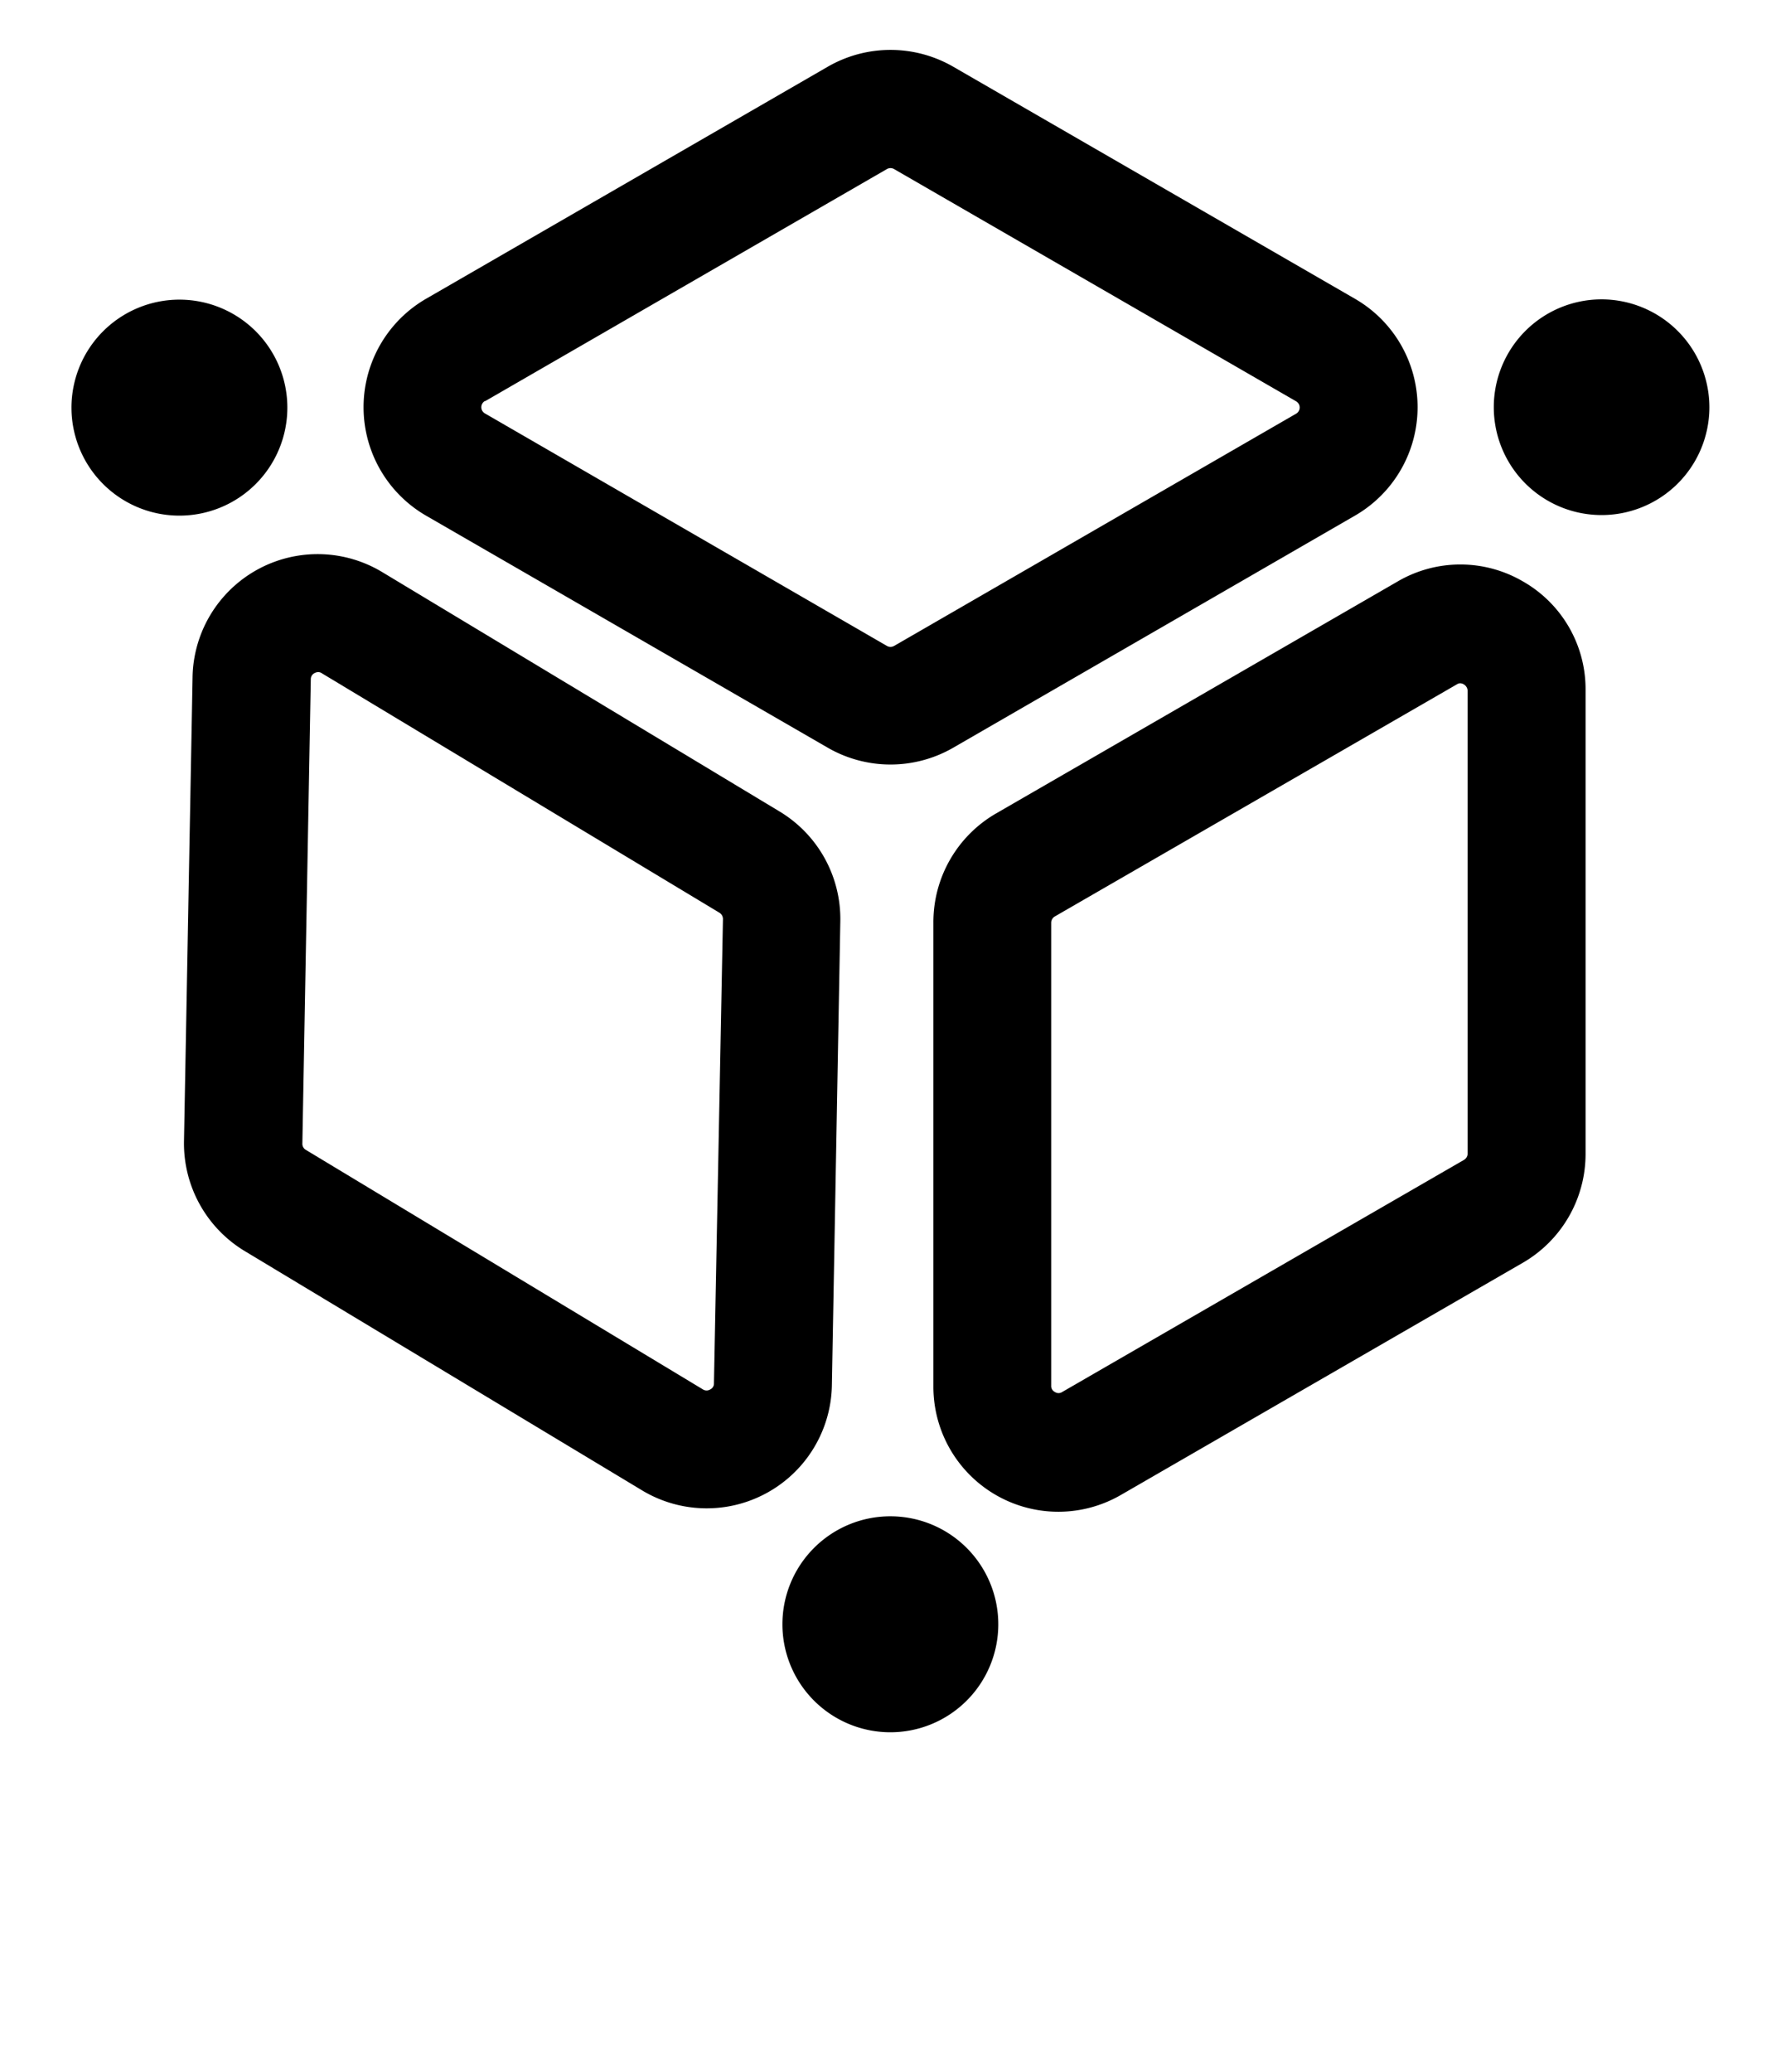 <svg xmlns="http://www.w3.org/2000/svg" viewBox="0 0 124.58 144.88">
  <rect width="124.58" height="144.88" style="fill: none"/>
  <g>
    <path d="M249.61,141.54l28.11,16.23a8.78,8.78,0,0,0,8.76,0l28.11-16.23a8.75,8.75,0,0,0,0-15.16l-28.11-16.23a8.78,8.78,0,0,0-8.76,0l-28.11,16.23a8.76,8.76,0,0,0,0,15.16Zm4.13-8,28.11-16.23a.5.5,0,0,1,.5,0l28.11,16.23a.5.5,0,0,1,0,.88l-28.11,16.23a.5.5,0,0,1-.5,0L253.74,134.4a.5.5,0,0,1,0-.88Z" transform="translate(-219.81 -105.49)"/>
    <path d="M326.34,146.14a8.69,8.69,0,0,0-8.76,0l-28.11,16.23A8.78,8.78,0,0,0,285.1,170v32.46A8.74,8.74,0,0,0,298.23,210l28.11-16.23a8.79,8.79,0,0,0,4.38-7.59V153.73A8.67,8.67,0,0,0,326.34,146.14Zm-3.87,40a.52.52,0,0,1-.25.44l-28.11,16.23a.46.46,0,0,1-.51,0,.46.46,0,0,1-.26-.44V170a.51.51,0,0,1,.26-.44l28.11-16.22a.43.43,0,0,1,.25-.08.55.55,0,0,1,.51.52Z" transform="translate(-219.81 -105.49)"/>
    <path d="M278,202.35l.59-32.45a8.77,8.77,0,0,0-4.24-7.67l-27.8-16.74a8.75,8.75,0,0,0-13.27,7.34l-.6,32.46A8.79,8.79,0,0,0,237,193l27.81,16.74A8.76,8.76,0,0,0,278,202.35Zm-8.25-.15a.45.45,0,0,1-.26.43.48.48,0,0,1-.51,0L241.2,185.88a.49.49,0,0,1-.24-.44l.59-32.46a.47.47,0,0,1,.26-.43.56.56,0,0,1,.26-.07.43.43,0,0,1,.25.08l27.81,16.74a.52.52,0,0,1,.25.44Z" transform="translate(-219.81 -105.49)"/>
    <path d="M282.1,211.5a7.55,7.55,0,1,0,7.54,7.54A7.55,7.55,0,0,0,282.1,211.5Z" transform="translate(-219.81 -105.49)"/>
    <path d="M331.83,126.42a7.54,7.54,0,1,0,7.55,7.54A7.55,7.55,0,0,0,331.83,126.42Z" transform="translate(-219.81 -105.49)"/>
    <path d="M239.91,134a7.55,7.55,0,1,0-7.54,7.54A7.55,7.55,0,0,0,239.91,134Z" transform="translate(-219.81 -105.49)"/>
  </g>
</svg>
